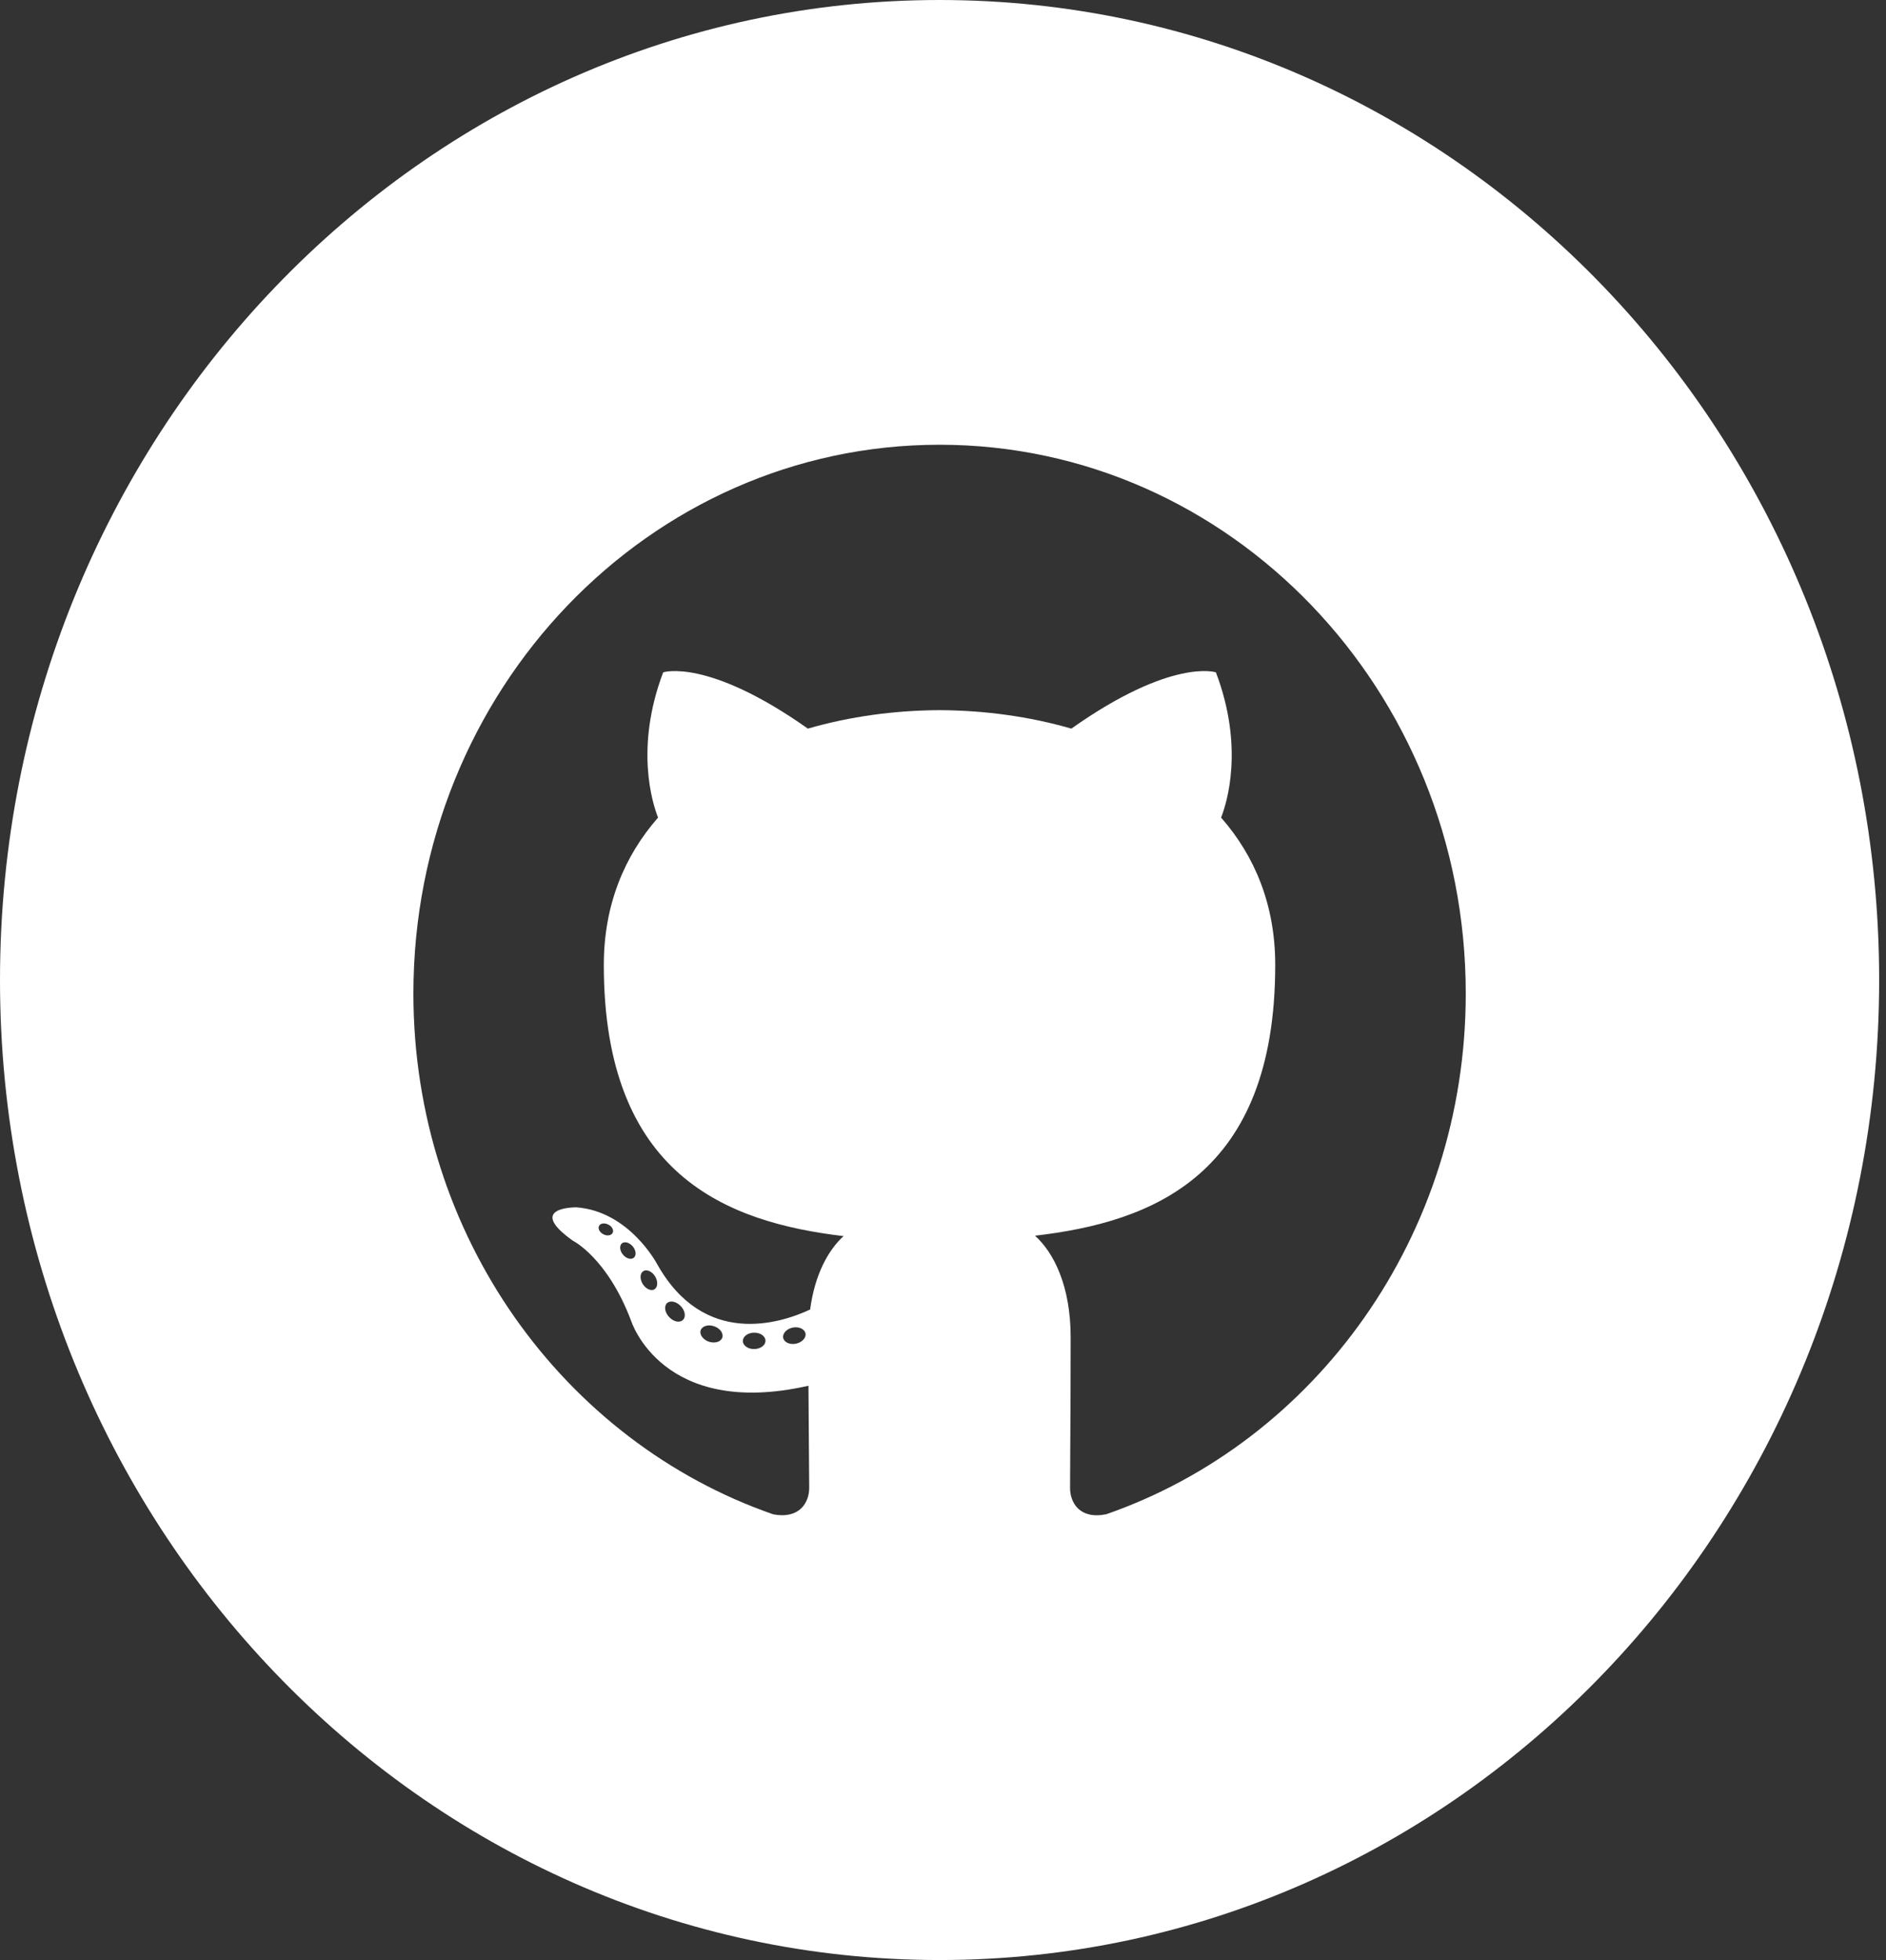 <svg width="51" height="53" viewBox="0 0 51 53" fill="none" xmlns="http://www.w3.org/2000/svg">
<rect x="0" y="0" width="51" height="53" fill="#333333" stroke="none"/>
<path fill-rule="evenodd" clip-rule="evenodd" d="M25.407 53C39.439 53 50.815 41.136 50.815 26.5C50.815 11.864 39.439 0 25.407 0C11.375 0 0 11.864 0 26.5C0 41.136 11.375 53 25.407 53ZM25.407 12.026C17.55 12.026 11.179 18.67 11.179 26.866C11.179 33.423 15.256 38.986 20.909 40.948C21.62 41.085 21.882 40.626 21.882 40.234C21.882 39.88 21.868 38.711 21.862 37.471C17.904 38.369 17.068 35.72 17.068 35.72C16.421 34.005 15.489 33.548 15.489 33.548C14.198 32.628 15.586 32.647 15.586 32.647C17.015 32.751 17.767 34.177 17.767 34.177C19.036 36.445 21.096 35.789 21.907 35.41C22.035 34.45 22.404 33.796 22.811 33.425C19.651 33.05 16.328 31.778 16.328 26.091C16.328 24.471 16.884 23.147 17.795 22.108C17.647 21.734 17.16 20.225 17.933 18.18C17.933 18.18 19.127 17.782 21.846 19.702C22.981 19.373 24.198 19.208 25.407 19.203C26.616 19.208 27.834 19.373 28.971 19.702C31.687 17.782 32.88 18.18 32.88 18.18C33.655 20.225 33.168 21.734 33.02 22.108C33.932 23.147 34.484 24.471 34.484 26.091C34.484 31.791 31.156 33.046 27.988 33.414C28.498 33.874 28.952 34.777 28.952 36.162C28.952 37.451 28.946 38.577 28.94 39.342V39.384V39.408C28.938 39.788 28.936 40.072 28.936 40.234C28.936 40.629 29.192 41.092 29.914 40.946C35.564 38.982 39.636 33.421 39.636 26.866C39.636 18.67 33.265 12.026 25.407 12.026ZM16.324 33.379C16.426 33.429 16.537 33.407 16.569 33.333C16.604 33.259 16.545 33.158 16.442 33.11C16.339 33.059 16.227 33.08 16.197 33.156C16.163 33.23 16.221 33.33 16.324 33.379ZM17.145 34.004C17.077 34.07 16.944 34.039 16.854 33.935C16.761 33.832 16.743 33.694 16.812 33.626C16.882 33.562 17.011 33.592 17.104 33.696C17.197 33.8 17.215 33.937 17.145 34.004ZM17.387 34.73C17.475 34.862 17.618 34.922 17.705 34.858C17.794 34.794 17.794 34.635 17.707 34.501C17.618 34.37 17.478 34.313 17.389 34.377C17.3 34.44 17.3 34.599 17.387 34.73ZM18.474 35.684C18.396 35.774 18.23 35.75 18.108 35.627C17.984 35.508 17.95 35.338 18.027 35.248C18.107 35.158 18.274 35.184 18.396 35.305C18.52 35.425 18.557 35.596 18.474 35.684ZM19.178 36.283C19.34 36.332 19.5 36.28 19.534 36.164C19.567 36.045 19.462 35.91 19.302 35.86C19.139 35.807 18.978 35.862 18.945 35.979C18.913 36.096 19.018 36.232 19.178 36.283ZM20.699 36.252C20.703 36.375 20.566 36.476 20.397 36.479C20.227 36.483 20.089 36.383 20.087 36.263C20.087 36.139 20.221 36.039 20.391 36.036C20.56 36.033 20.699 36.131 20.699 36.252ZM21.517 36.335C21.685 36.302 21.803 36.179 21.782 36.06C21.761 35.939 21.61 35.867 21.442 35.897C21.277 35.929 21.157 36.052 21.178 36.174C21.199 36.293 21.352 36.366 21.517 36.335Z" fill="white"/>
</svg>
